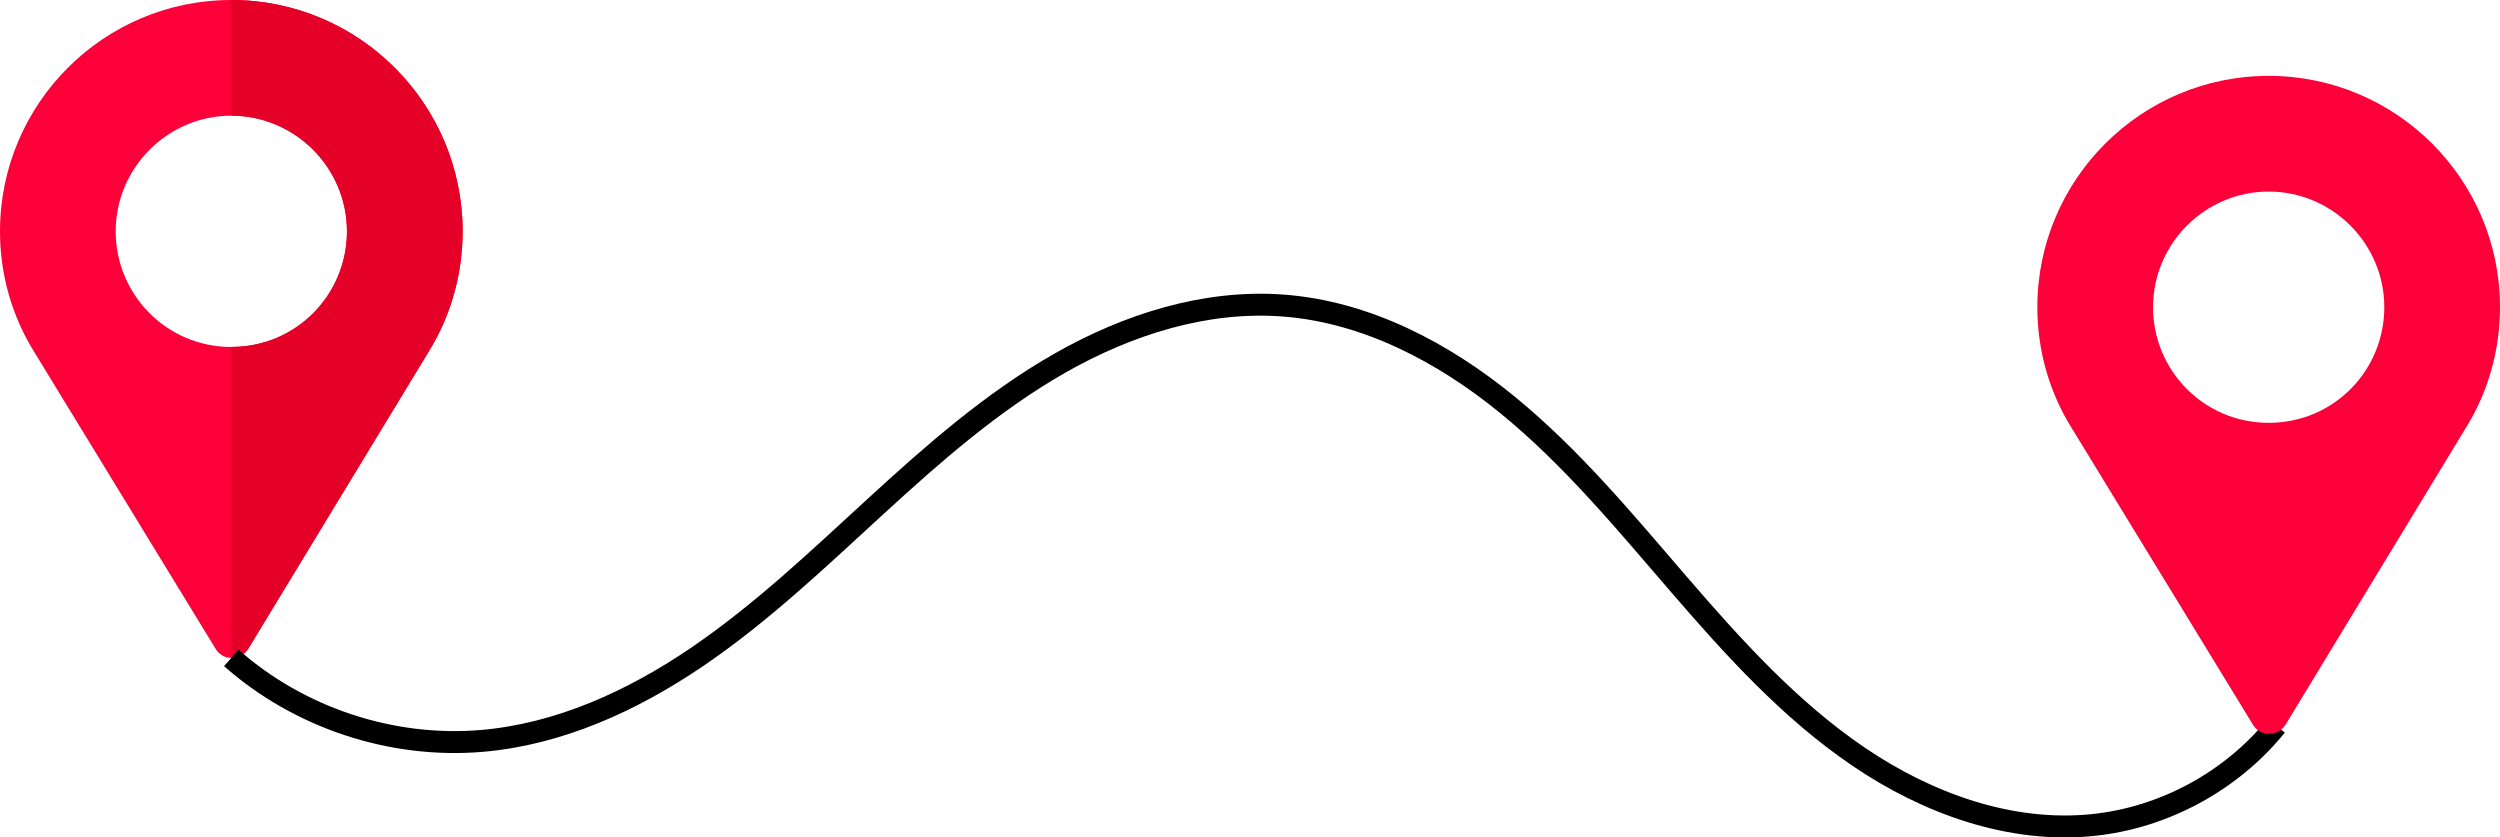 <?xml version="1.0" encoding="UTF-8" standalone="no"?>
<svg
   xmlns:dc="http://purl.org/dc/elements/1.1/"
   xmlns:cc="http://creativecommons.org/ns#"
   xmlns:rdf="http://www.w3.org/1999/02/22-rdf-syntax-ns#"
   xmlns:svg="http://www.w3.org/2000/svg"
   xmlns="http://www.w3.org/2000/svg"
   xmlns:sodipodi="http://sodipodi.sourceforge.net/DTD/sodipodi-0.dtd"
   xmlns:inkscape="http://www.inkscape.org/namespaces/inkscape"
   version="1.1"
   id="Capa_1"
   x="0px"
   y="0px"
   viewBox="0 0 59.71 20"
   xml:space="preserve"
   sodipodi:docname="routesvg.svg"
   width="59.71"
   height="20"
   inkscape:export-filename="C:\Users\Korisnik\Documents\Geometrika\Karta_Tomislavgrad\webKarta\assets\icon\route.png"
   inkscape:export-xdpi="96"
   inkscape:export-ydpi="96"
   inkscape:version="1.0.2 (e86c870879, 2021-01-15, custom)"><defs
   id="defs39"><inkscape:path-effect
     effect="spiro"
     id="path-effect850"
     is_visible="true"
     lpeversion="1" /></defs><sodipodi:namedview
   pagecolor="#ffffff"
   bordercolor="#666666"
   borderopacity="1"
   objecttolerance="10"
   gridtolerance="10"
   guidetolerance="10"
   inkscape:pageopacity="0"
   inkscape:pageshadow="2"
   inkscape:window-width="1920"
   inkscape:window-height="1013"
   id="namedview37"
   showgrid="false"
   fit-margin-top="0"
   fit-margin-left="0"
   fit-margin-right="0"
   fit-margin-bottom="0"
   inkscape:zoom="2.8710938"
   inkscape:cx="-37.16159"
   inkscape:cy="61.880315"
   inkscape:window-x="-9"
   inkscape:window-y="-9"
   inkscape:window-maximized="1"
   inkscape:current-layer="Capa_1"
   inkscape:document-rotation="0"
   inkscape:object-paths="true" />
<path
   style="fill:#fd003a;stroke-width:0.031"
   d="M 5.525,0 C 2.477,0 0,2.477 0,5.525 0,6.556 0.285,7.559 0.829,8.425 L 5.15,15.497 c 0.074,0.12 0.184,0.193 0.313,0.212 0.175,0.028 0.368,-0.046 0.47,-0.221 L 10.266,8.351 C 10.782,7.504 11.049,6.519 11.049,5.525 11.049,2.477 8.572,0 5.525,0 Z m 0,8.287 c -1.547,0 -2.762,-1.252 -2.762,-2.762 0,-1.519 1.243,-2.762 2.762,-2.762 1.519,0 2.762,1.243 2.762,2.762 0,1.501 -1.197,2.762 -2.762,2.762 z"
   id="path2" />
<path
   style="fill:#e50027;stroke-width:0.031"
   d="m 5.525,0 v 2.762 c 1.519,0 2.762,1.243 2.762,2.762 0,1.501 -1.197,2.762 -2.762,2.762 v 7.427 c 0.157,0.004 0.319,-0.072 0.408,-0.226 L 10.266,8.351 C 10.782,7.504 11.049,6.519 11.049,5.525 11.049,2.477 8.572,0 5.525,0 Z"
   id="path4" />
<g
   id="g6"
   transform="translate(-76,-489.985)">
</g>
<g
   id="g8"
   transform="translate(-76,-489.985)">
</g>
<g
   id="g10"
   transform="translate(-76,-489.985)">
</g>
<g
   id="g12"
   transform="translate(-76,-489.985)">
</g>
<g
   id="g14"
   transform="translate(-76,-489.985)">
</g>
<g
   id="g16"
   transform="translate(-76,-489.985)">
</g>
<g
   id="g18"
   transform="translate(-76,-489.985)">
</g>
<g
   id="g20"
   transform="translate(-76,-489.985)">
</g>
<g
   id="g22"
   transform="translate(-76,-489.985)">
</g>
<g
   id="g24"
   transform="translate(-76,-489.985)">
</g>
<g
   id="g26"
   transform="translate(-76,-489.985)">
</g>
<g
   id="g28"
   transform="translate(-76,-489.985)">
</g>
<g
   id="g30"
   transform="translate(-76,-489.985)">
</g>
<g
   id="g32"
   transform="translate(-76,-489.985)">
</g>
<g
   id="g34"
   transform="translate(-76,-489.985)">
</g>
<path
   style="fill:none;stroke:#000000;stroke-width:0.524px;stroke-linecap:butt;stroke-linejoin:miter;stroke-opacity:1"
   d="m 5.525,15.714 c 1.613,1.428 3.822,2.162 5.969,1.983 1.857,-0.155 3.61,-0.957 5.151,-2.004 1.541,-1.048 2.896,-2.34 4.269,-3.599 1.373,-1.259 2.784,-2.5 4.403,-3.422 1.619,-0.922 3.475,-1.514 5.333,-1.374 1.978,0.149 3.82,1.117 5.356,2.373 1.536,1.255 2.808,2.796 4.103,4.298 1.296,1.502 2.642,2.991 4.283,4.105 1.641,1.114 3.623,1.834 5.596,1.631 1.695,-0.174 3.307,-1.048 4.379,-2.372"
   id="path848"
   sodipodi:nodetypes="csssc"
   inkscape:export-xdpi="96"
   inkscape:export-ydpi="96"
   inkscape:original-d="m 5.5245285,15.713938 c 6.6729545,1.93858 -0.7026163,0.04536 5.9692895,1.982894 C 18.165726,19.634364 31.008798,8.0793678 30.650184,7.2976625 27.608967,0.66842838 54.489741,-1.398195 49.98899,19.70369 c -1.347454,6.317572 1.642498,5.24e-4 4.3786,-2.371741"
   inkscape:path-effect="#path-effect850" /><path
   style="fill:#fd003a;stroke-width:0.031"
   d="m 54.185,1.812 c -3.048,0 -5.525,2.477 -5.525,5.525 0,1.031 0.285,2.035 0.829,2.9 l 4.321,7.072 c 0.074,0.12 0.184,0.193 0.313,0.212 0.175,0.028 0.368,-0.046 0.47,-0.221 l 4.334,-7.136 c 0.516,-0.847 0.783,-1.832 0.783,-2.827 0,-3.048 -2.477,-5.525 -5.525,-5.525 z m 0,8.287 c -1.547,0 -2.762,-1.252 -2.762,-2.762 0,-1.519 1.243,-2.762 2.762,-2.762 1.519,0 2.762,1.243 2.762,2.762 0,1.501 -1.197,2.762 -2.762,2.762 z"
   id="path2-7" /></svg>

